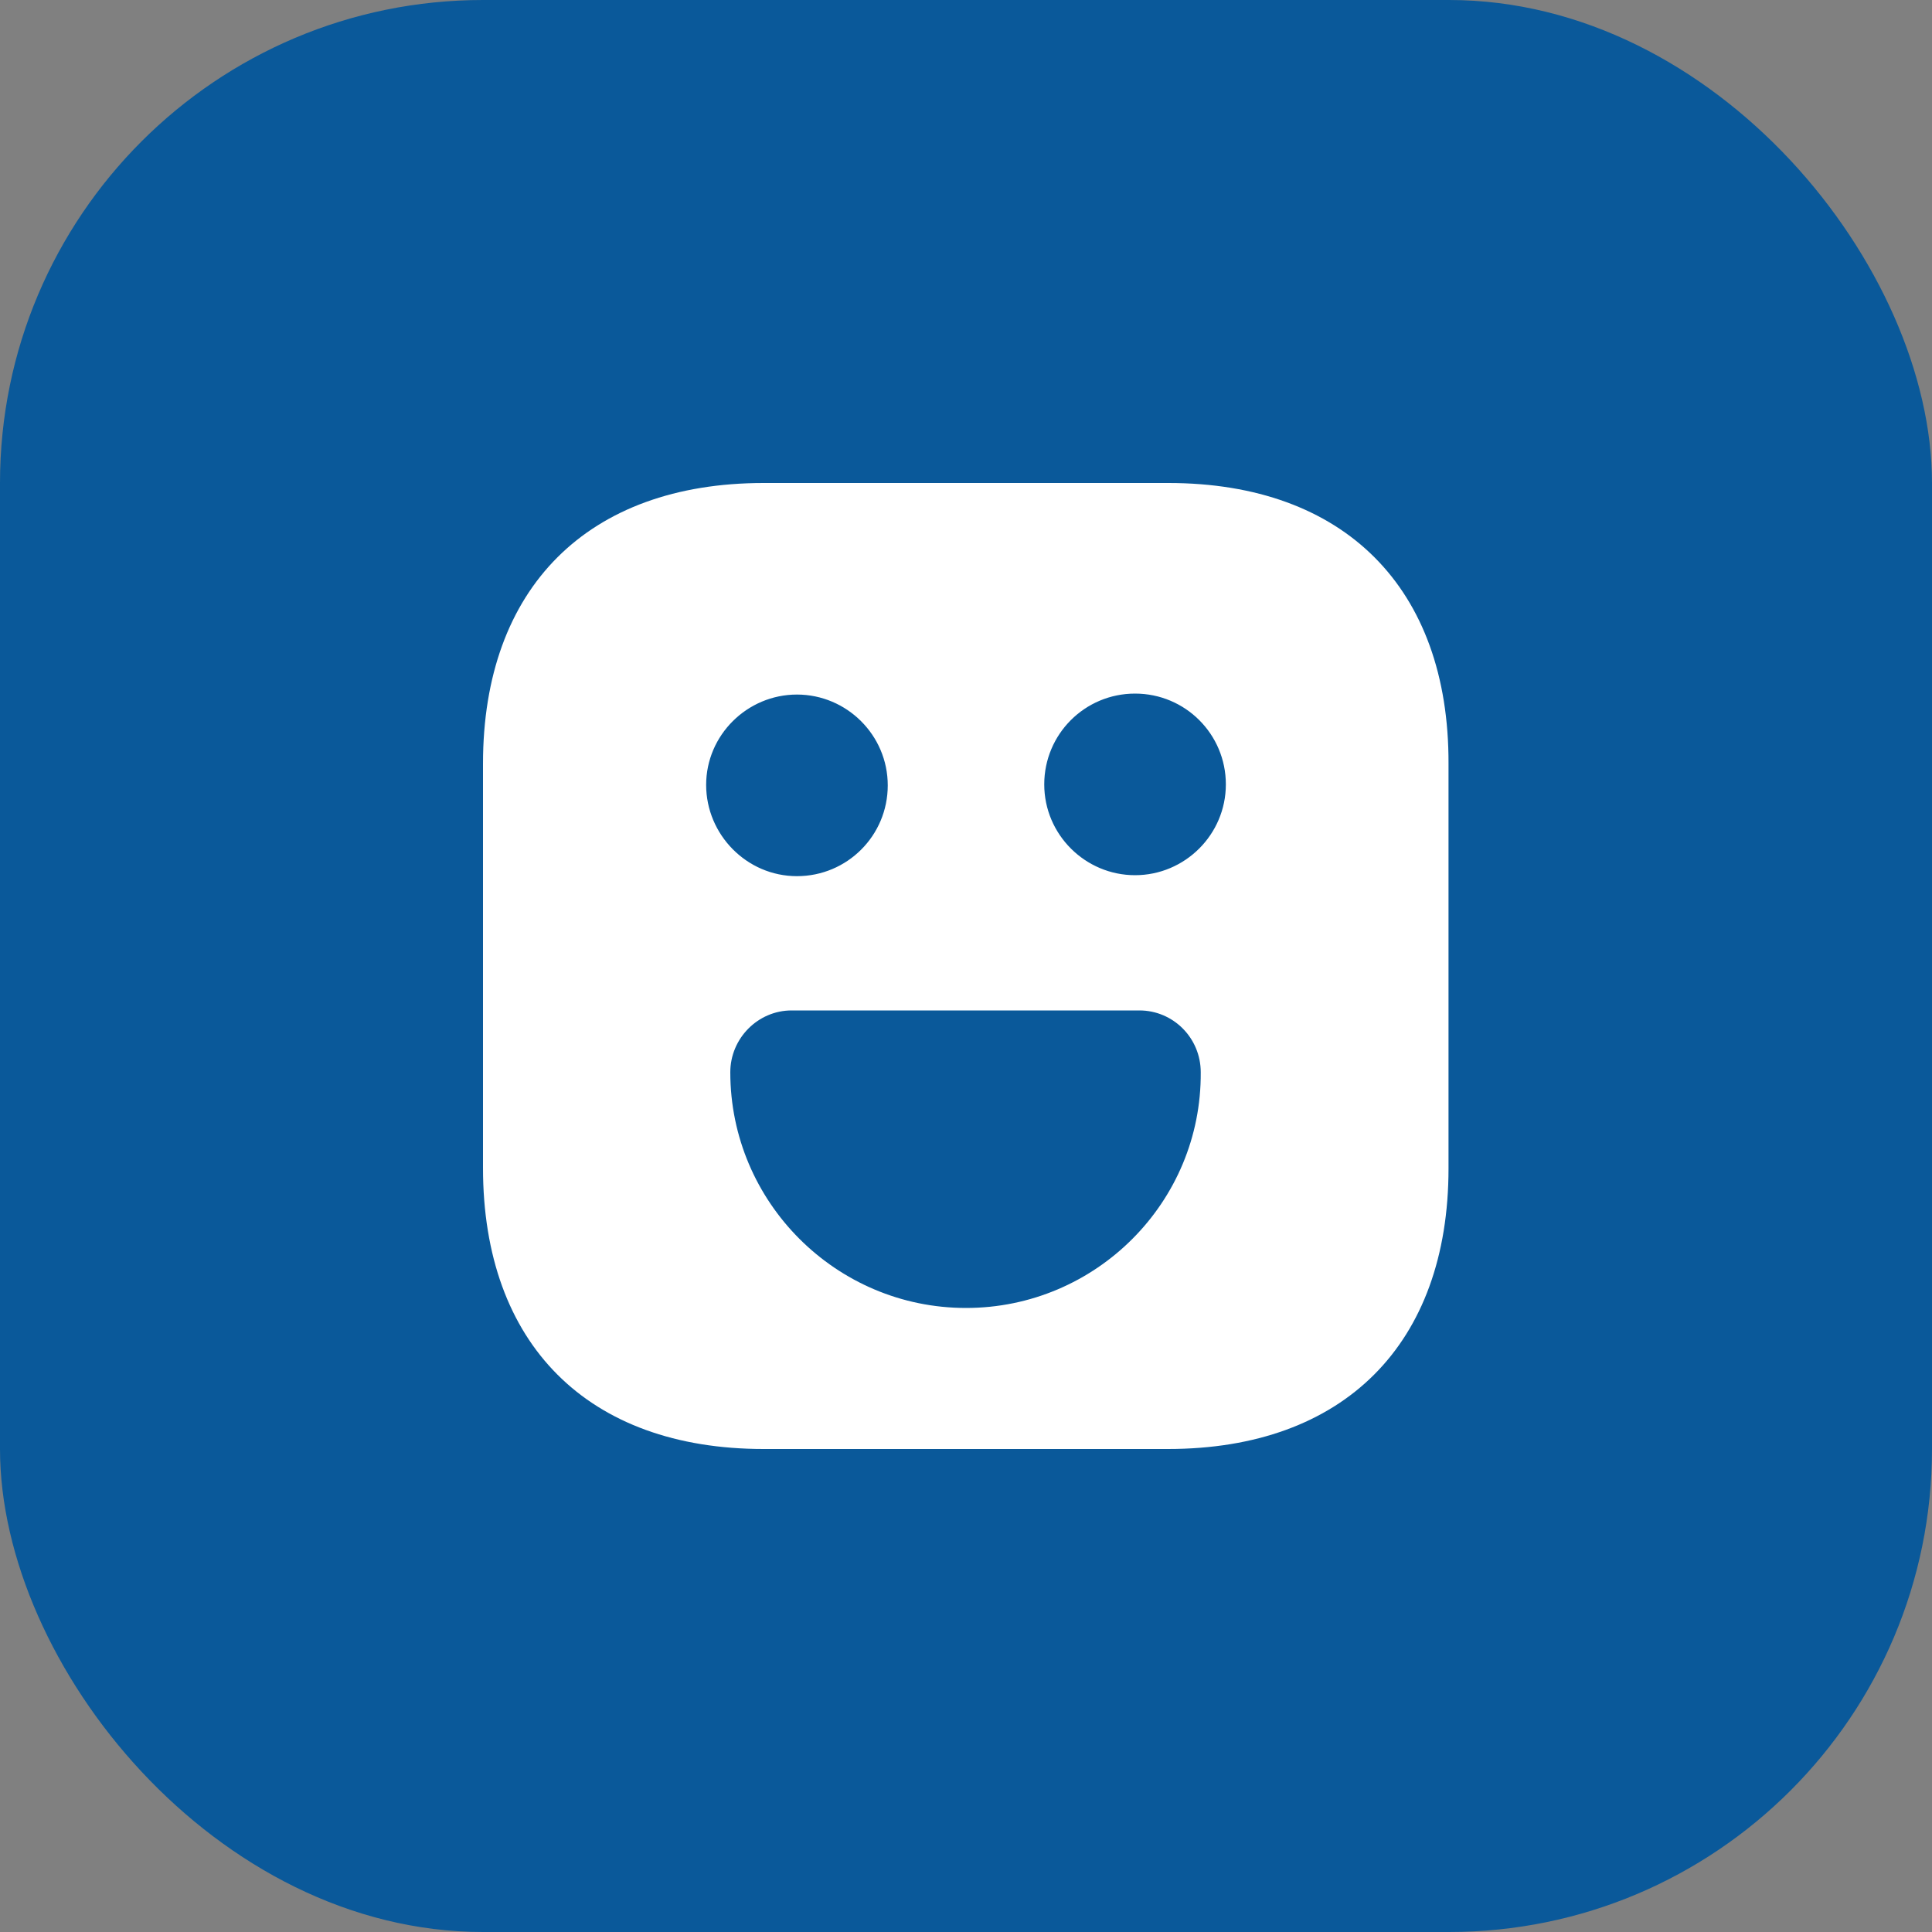<svg width="40" height="40" viewBox="0 0 40 40" fill="none" xmlns="http://www.w3.org/2000/svg">
<rect x="0" y="0" width="40" height="40" fill="#808080" stroke="none"/>
<rect width="40" height="40" rx="10" fill="#0A599A"/>
<path d="M24.19 10H15.81C12.17 10 10 12.17 10 15.81V24.18C10 27.83 12.17 30 15.81 30H24.18C27.82 30 29.99 27.83 29.99 24.19V15.81C30 12.17 27.83 10 24.19 10ZM16.5 14.38C17.53 14.38 18.38 15.22 18.38 16.26C18.38 17.3 17.54 18.14 16.5 18.14C15.46 18.14 14.62 17.28 14.62 16.25C14.62 15.22 15.47 14.38 16.5 14.38ZM20 27.08C17.31 27.08 15.12 24.89 15.12 22.2C15.12 21.5 15.69 20.92 16.39 20.92H23.59C24.29 20.92 24.86 21.49 24.86 22.2C24.88 24.89 22.69 27.08 20 27.08ZM23.5 18.12C22.47 18.12 21.62 17.28 21.62 16.24C21.62 15.2 22.46 14.36 23.5 14.36C24.54 14.36 25.38 15.2 25.38 16.24C25.38 17.28 24.53 18.12 23.5 18.12Z" fill="white"/>
</svg>
